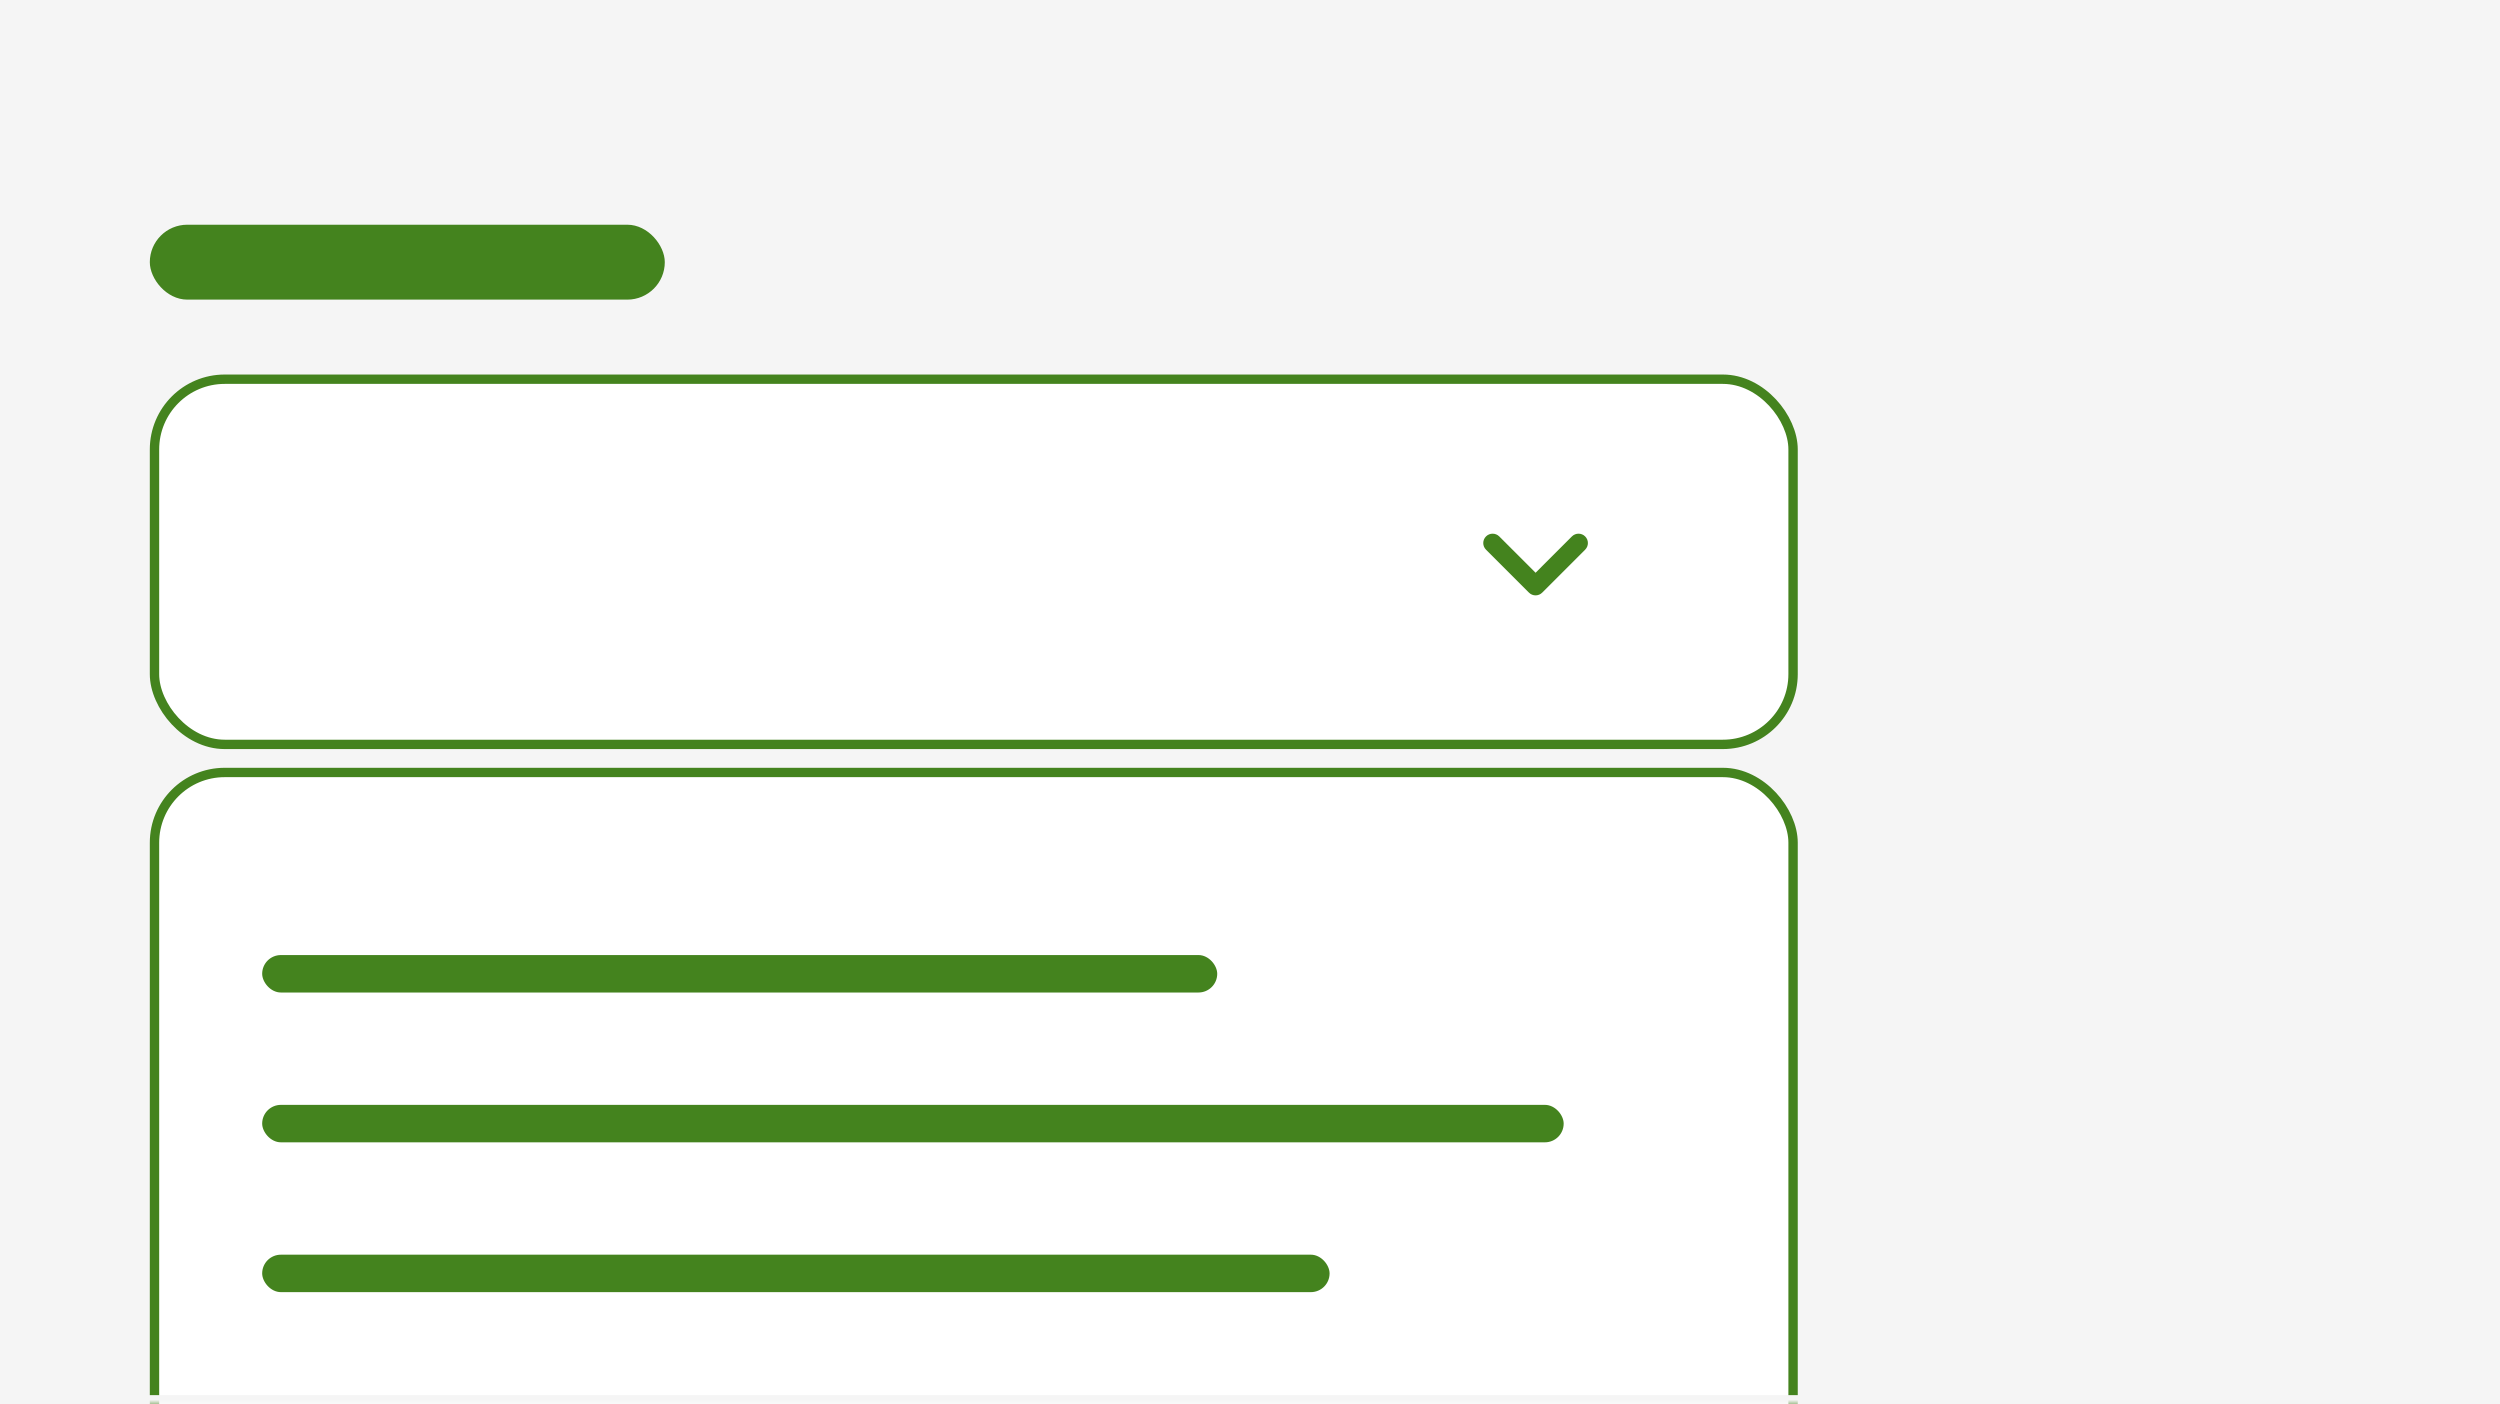 <svg width="267" height="150" viewBox="0 0 267 150" fill="none" xmlns="http://www.w3.org/2000/svg">
<rect x="0" y="0" width="267" height="150" fill="#333333" stroke="none"/>
<g clip-path="url(#clip0_10643_18213)">
<mask id="path-1-inside-1_10643_18213" fill="white">
<path d="M0 0H267V150H0V0Z"/>
</mask>
<path d="M0 0H267V150H0V0Z" fill="#F5F5F5"/>
<rect x="16" y="24" width="55" height="8" rx="4" fill="#44831E"/>
<rect x="16.5" y="40.5" width="175" height="39" rx="7.5" fill="white"/>
<rect x="16.5" y="40.5" width="175" height="39" rx="7.5" stroke="#44831E"/>
<path d="M158.703 57.293C159.093 56.9 159.728 56.898 160.12 57.29L164 61.17L167.88 57.29C168.272 56.898 168.907 56.9 169.297 57.293C169.686 57.684 169.685 58.315 169.295 58.705L164.707 63.293C164.317 63.684 163.683 63.684 163.293 63.293L158.705 58.705C158.315 58.315 158.314 57.684 158.703 57.293Z" fill="#44831E"/>
<rect x="16.5" y="82.5" width="175" height="93" rx="7.5" fill="white"/>
<rect x="16.5" y="82.5" width="175" height="93" rx="7.5" stroke="#44831E"/>
<rect x="28" y="102" width="102" height="4" rx="2" fill="#44831E"/>
<rect x="28" y="118" width="139" height="4" rx="2" fill="#44831E"/>
<rect x="28" y="134" width="114" height="4" rx="2" fill="#44831E"/>
</g>
<path d="M267 149H0V151H267V149Z" fill="#F5F5F5" mask="url(#path-1-inside-1_10643_18213)"/>
<defs>
<clipPath id="clip0_10643_18213">
<path d="M0 0H267V150H0V0Z" fill="white"/>
</clipPath>
</defs>
</svg>
